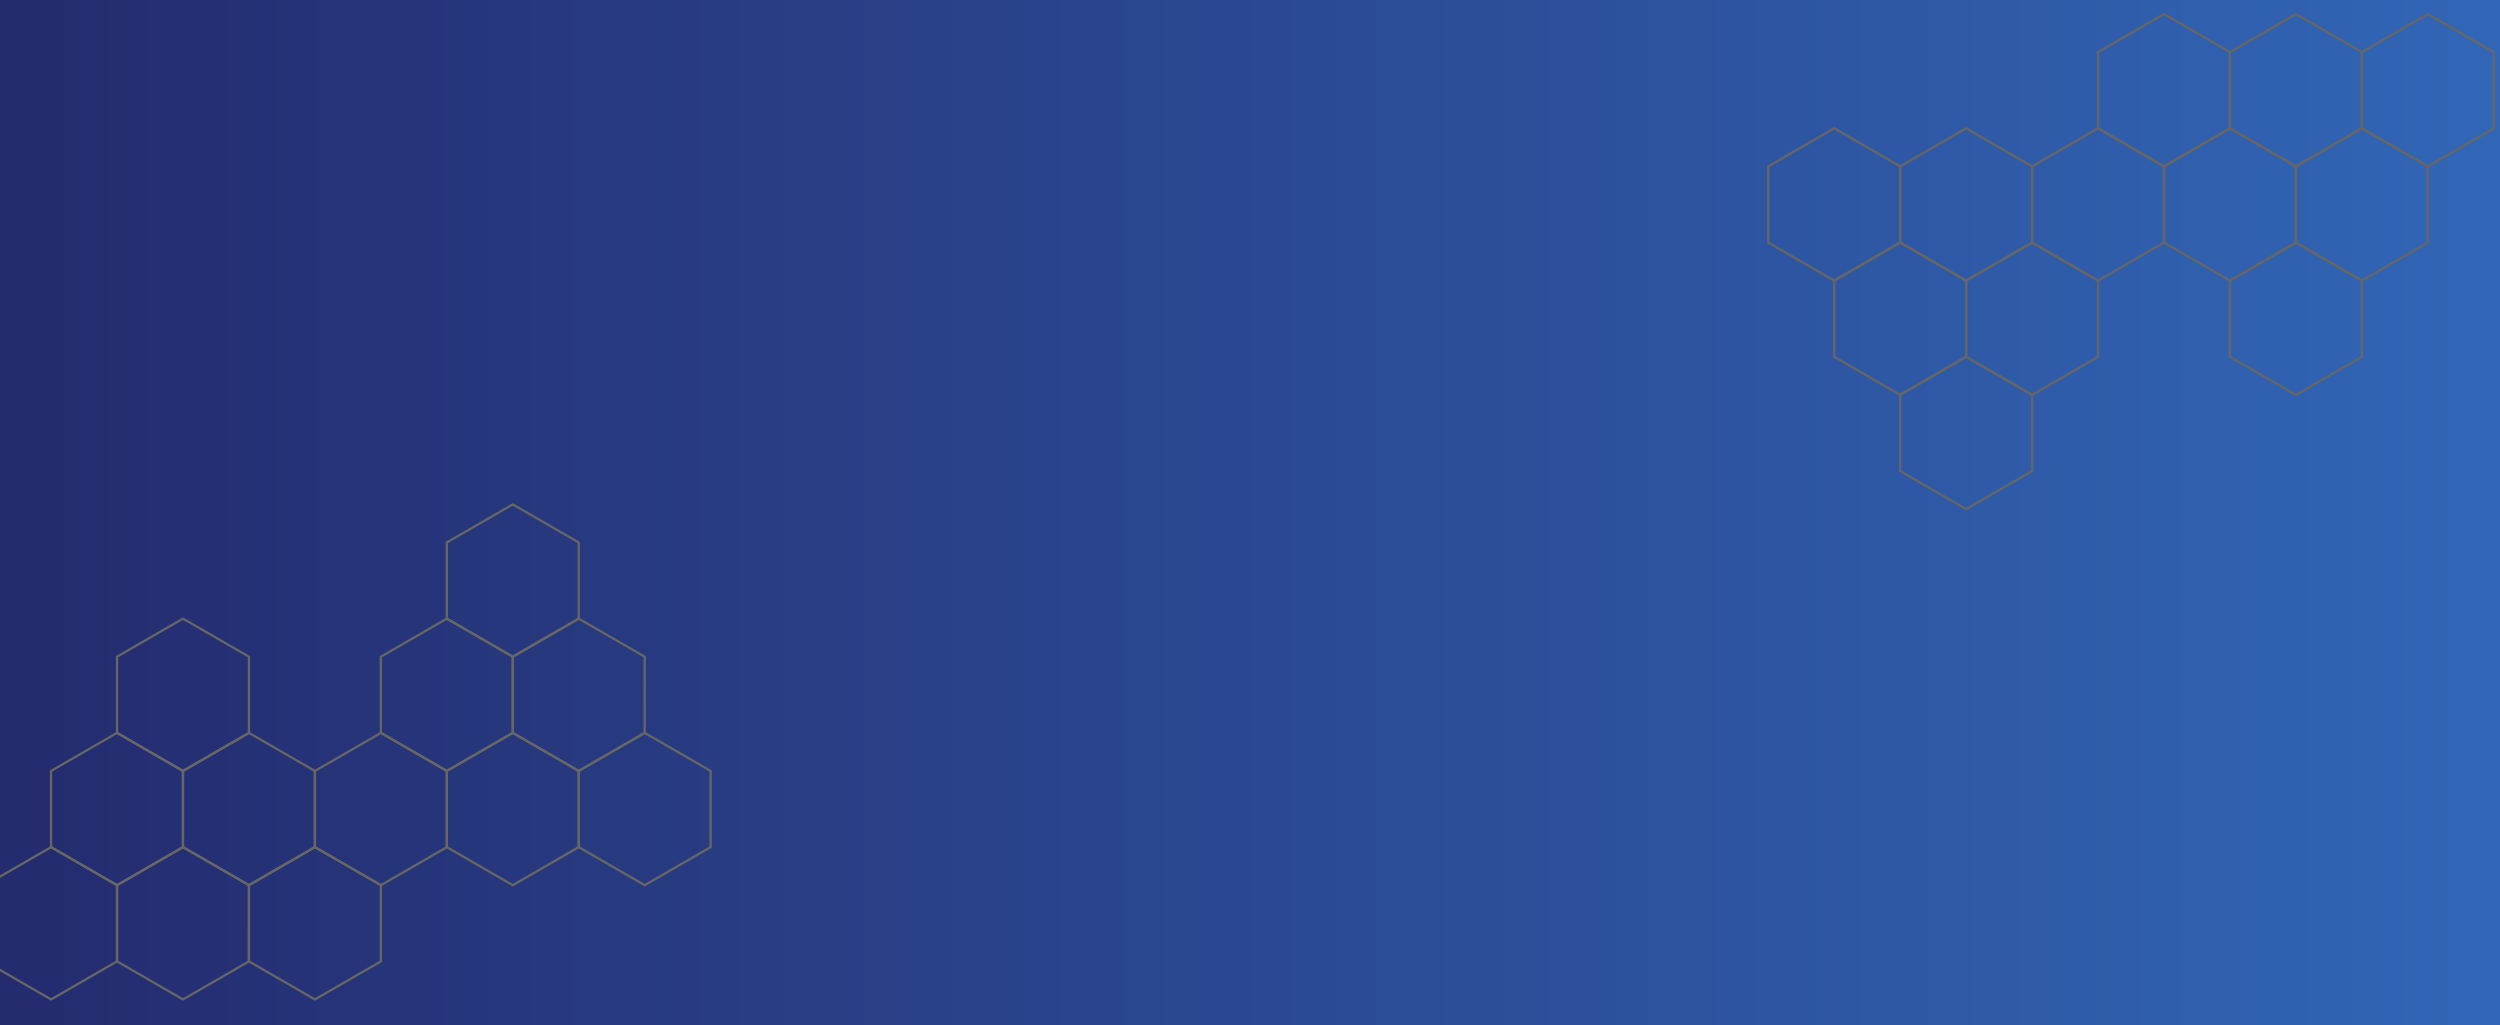 <svg xmlns="http://www.w3.org/2000/svg" xmlns:xlink="http://www.w3.org/1999/xlink" viewBox="0 0 2560 1050">
  <defs>
    <style>
      .cls-1 {
        isolation: isolate;
      }

      .cls-2 {
        fill: url(#linear-gradient);
      }

      .cls-3 {
        mix-blend-mode: overlay;
      }

      .cls-4 {
        fill: #666;
      }
    </style>
    <linearGradient id="linear-gradient" y1="525" x2="2560" y2="525" gradientUnits="userSpaceOnUse">
      <stop offset="0" stop-color="#242b6e"/>
      <stop offset="1" stop-color="#3166b6"/>
    </linearGradient>
  </defs>
  <g class="cls-1">
    <g id="Layer_1" data-name="Layer 1">
      <rect class="cls-2" width="2560" height="1050"/>
      <g class="cls-3">
        <path class="cls-4" d="M322.43,866.09l68.72,39.67v79.35l-68.72,39.67-68.71-39.67V905.76Zm66.37,41L322.43,868.8l-66.36,38.32v76.63l66.36,38.32,66.37-38.32Z"/>
        <path class="cls-4" d="M187.35,866.09l68.72,39.67v79.35l-68.72,39.67-68.71-39.67V905.76Zm66.37,41L187.35,868.8,121,907.12v76.63l66.36,38.32,66.37-38.32Z"/>
        <path class="cls-4" d="M52.27,866.09,121,905.76v79.35l-68.72,39.67-68.71-39.67V905.76Zm66.37,41L52.27,868.8l-66.36,38.32v76.63l66.36,38.32,66.37-38.32Z"/>
        <path class="cls-4" d="M660.13,749.11l68.71,39.67v79.34l-68.71,39.67-68.71-39.67V788.78Zm66.37,41-66.37-38.32-66.37,38.32v76.63l66.37,38.32,66.37-38.32Z"/>
        <path class="cls-4" d="M525.05,749.11l68.71,39.67v79.34l-68.71,39.67-68.71-39.67V788.78Zm66.37,41-66.37-38.32-66.36,38.32v76.63l66.36,38.32,66.37-38.32Z"/>
        <path class="cls-4" d="M390,749.11l68.72,39.67v79.34L390,907.79l-68.71-39.67V788.78Zm66.37,41L390,751.82l-66.36,38.32v76.63L390,905.09l66.37-38.32Z"/>
        <path class="cls-4" d="M254.89,749.11l68.72,39.67v79.34l-68.72,39.67-68.71-39.67V788.78Zm66.37,41-66.37-38.32-66.36,38.32v76.63l66.36,38.32,66.37-38.32Z"/>
        <path class="cls-4" d="M119.81,749.11l68.72,39.67v79.34l-68.72,39.67L51.1,868.12V788.78Zm66.37,41-66.37-38.32L53.45,790.14v76.63l66.36,38.32,66.37-38.32Z"/>
        <path class="cls-4" d="M592.59,632.13,661.3,671.8v79.34l-68.71,39.67-68.71-39.67V671.8Zm66.37,41-66.37-38.31-66.36,38.31v76.64l66.36,38.31L659,749.79Z"/>
        <path class="cls-4" d="M457.51,632.13l68.72,39.67v79.34l-68.72,39.67L388.8,751.14V671.8Zm66.37,41-66.37-38.31-66.36,38.31v76.64l66.36,38.31,66.37-38.31Z"/>
        <path class="cls-4" d="M187.35,632.13l68.72,39.67v79.34l-68.72,39.67-68.71-39.67V671.8Zm66.37,41-66.37-38.31L121,673.15v76.64l66.36,38.31,66.37-38.31Z"/>
        <path class="cls-4" d="M525.05,515.15l68.71,39.67v79.34l-68.71,39.67-68.71-39.67V554.82Zm66.37,41-66.37-38.32-66.36,38.32v76.64l66.36,38.31,66.37-38.31Z"/>
      </g>
      <g class="cls-3">
        <path class="cls-4" d="M2215.91,171.72l-68.71-39.67V52.71L2215.91,13l68.71,39.67v79.34Zm-66.37-41L2215.91,169l66.37-38.31V54.06l-66.37-38.31-66.37,38.31Z"/>
        <path class="cls-4" d="M2351,171.72l-68.71-39.67V52.71L2351,13l68.71,39.67v79.34Zm-66.37-41L2351,169l66.37-38.31V54.06L2351,15.75l-66.37,38.31Z"/>
        <path class="cls-4" d="M2486.07,171.72l-68.71-39.67V52.71L2486.07,13l68.71,39.67v79.34Zm-66.37-41L2486.07,169l66.36-38.31V54.06l-66.36-38.31L2419.7,54.06Z"/>
        <path class="cls-4" d="M1878.21,288.7,1809.5,249V169.69L1878.21,130l68.72,39.67V249Zm-66.36-41L1878.21,286l66.37-38.32V171.05l-66.37-38.32-66.36,38.32Z"/>
        <path class="cls-4" d="M2013.29,288.7,1944.58,249V169.69L2013.29,130,2082,169.69V249Zm-66.36-41L2013.29,286l66.37-38.32V171.05l-66.37-38.32-66.36,38.32Z"/>
        <path class="cls-4" d="M2148.37,288.7,2079.66,249V169.69L2148.37,130l68.71,39.67V249Zm-66.37-41L2148.37,286l66.37-38.32V171.05l-66.37-38.32L2082,171.05Z"/>
        <path class="cls-4" d="M2283.45,288.7,2214.74,249V169.69L2283.45,130l68.71,39.67V249Zm-66.37-41L2283.45,286l66.37-38.32V171.05l-66.37-38.32-66.37,38.32Z"/>
        <path class="cls-4" d="M2418.53,288.7,2349.82,249V169.69L2418.53,130l68.71,39.67V249Zm-66.37-41L2418.53,286l66.36-38.32V171.05l-66.36-38.32-66.37,38.32Z"/>
        <path class="cls-4" d="M1945.75,405.69,1877,366V286.67L1945.75,247l68.71,39.67V366Zm-66.36-41L1945.75,403l66.37-38.32V288l-66.37-38.32L1879.39,288Z"/>
        <path class="cls-4" d="M2080.83,405.69,2012.12,366V286.67L2080.83,247l68.71,39.67V366Zm-66.37-41L2080.83,403l66.37-38.32V288l-66.37-38.32L2014.46,288Z"/>
        <path class="cls-4" d="M2351,405.69,2282.28,366V286.67L2351,247l68.71,39.67V366Zm-66.37-41L2351,403l66.37-38.32V288L2351,249.71,2284.62,288Z"/>
        <path class="cls-4" d="M2013.29,522.67,1944.58,483V403.66L2013.29,364,2082,403.66V483Zm-66.36-41L2013.29,520l66.37-38.32V405l-66.37-38.32L1946.93,405Z"/>
      </g>
    </g>
  </g>
</svg>
